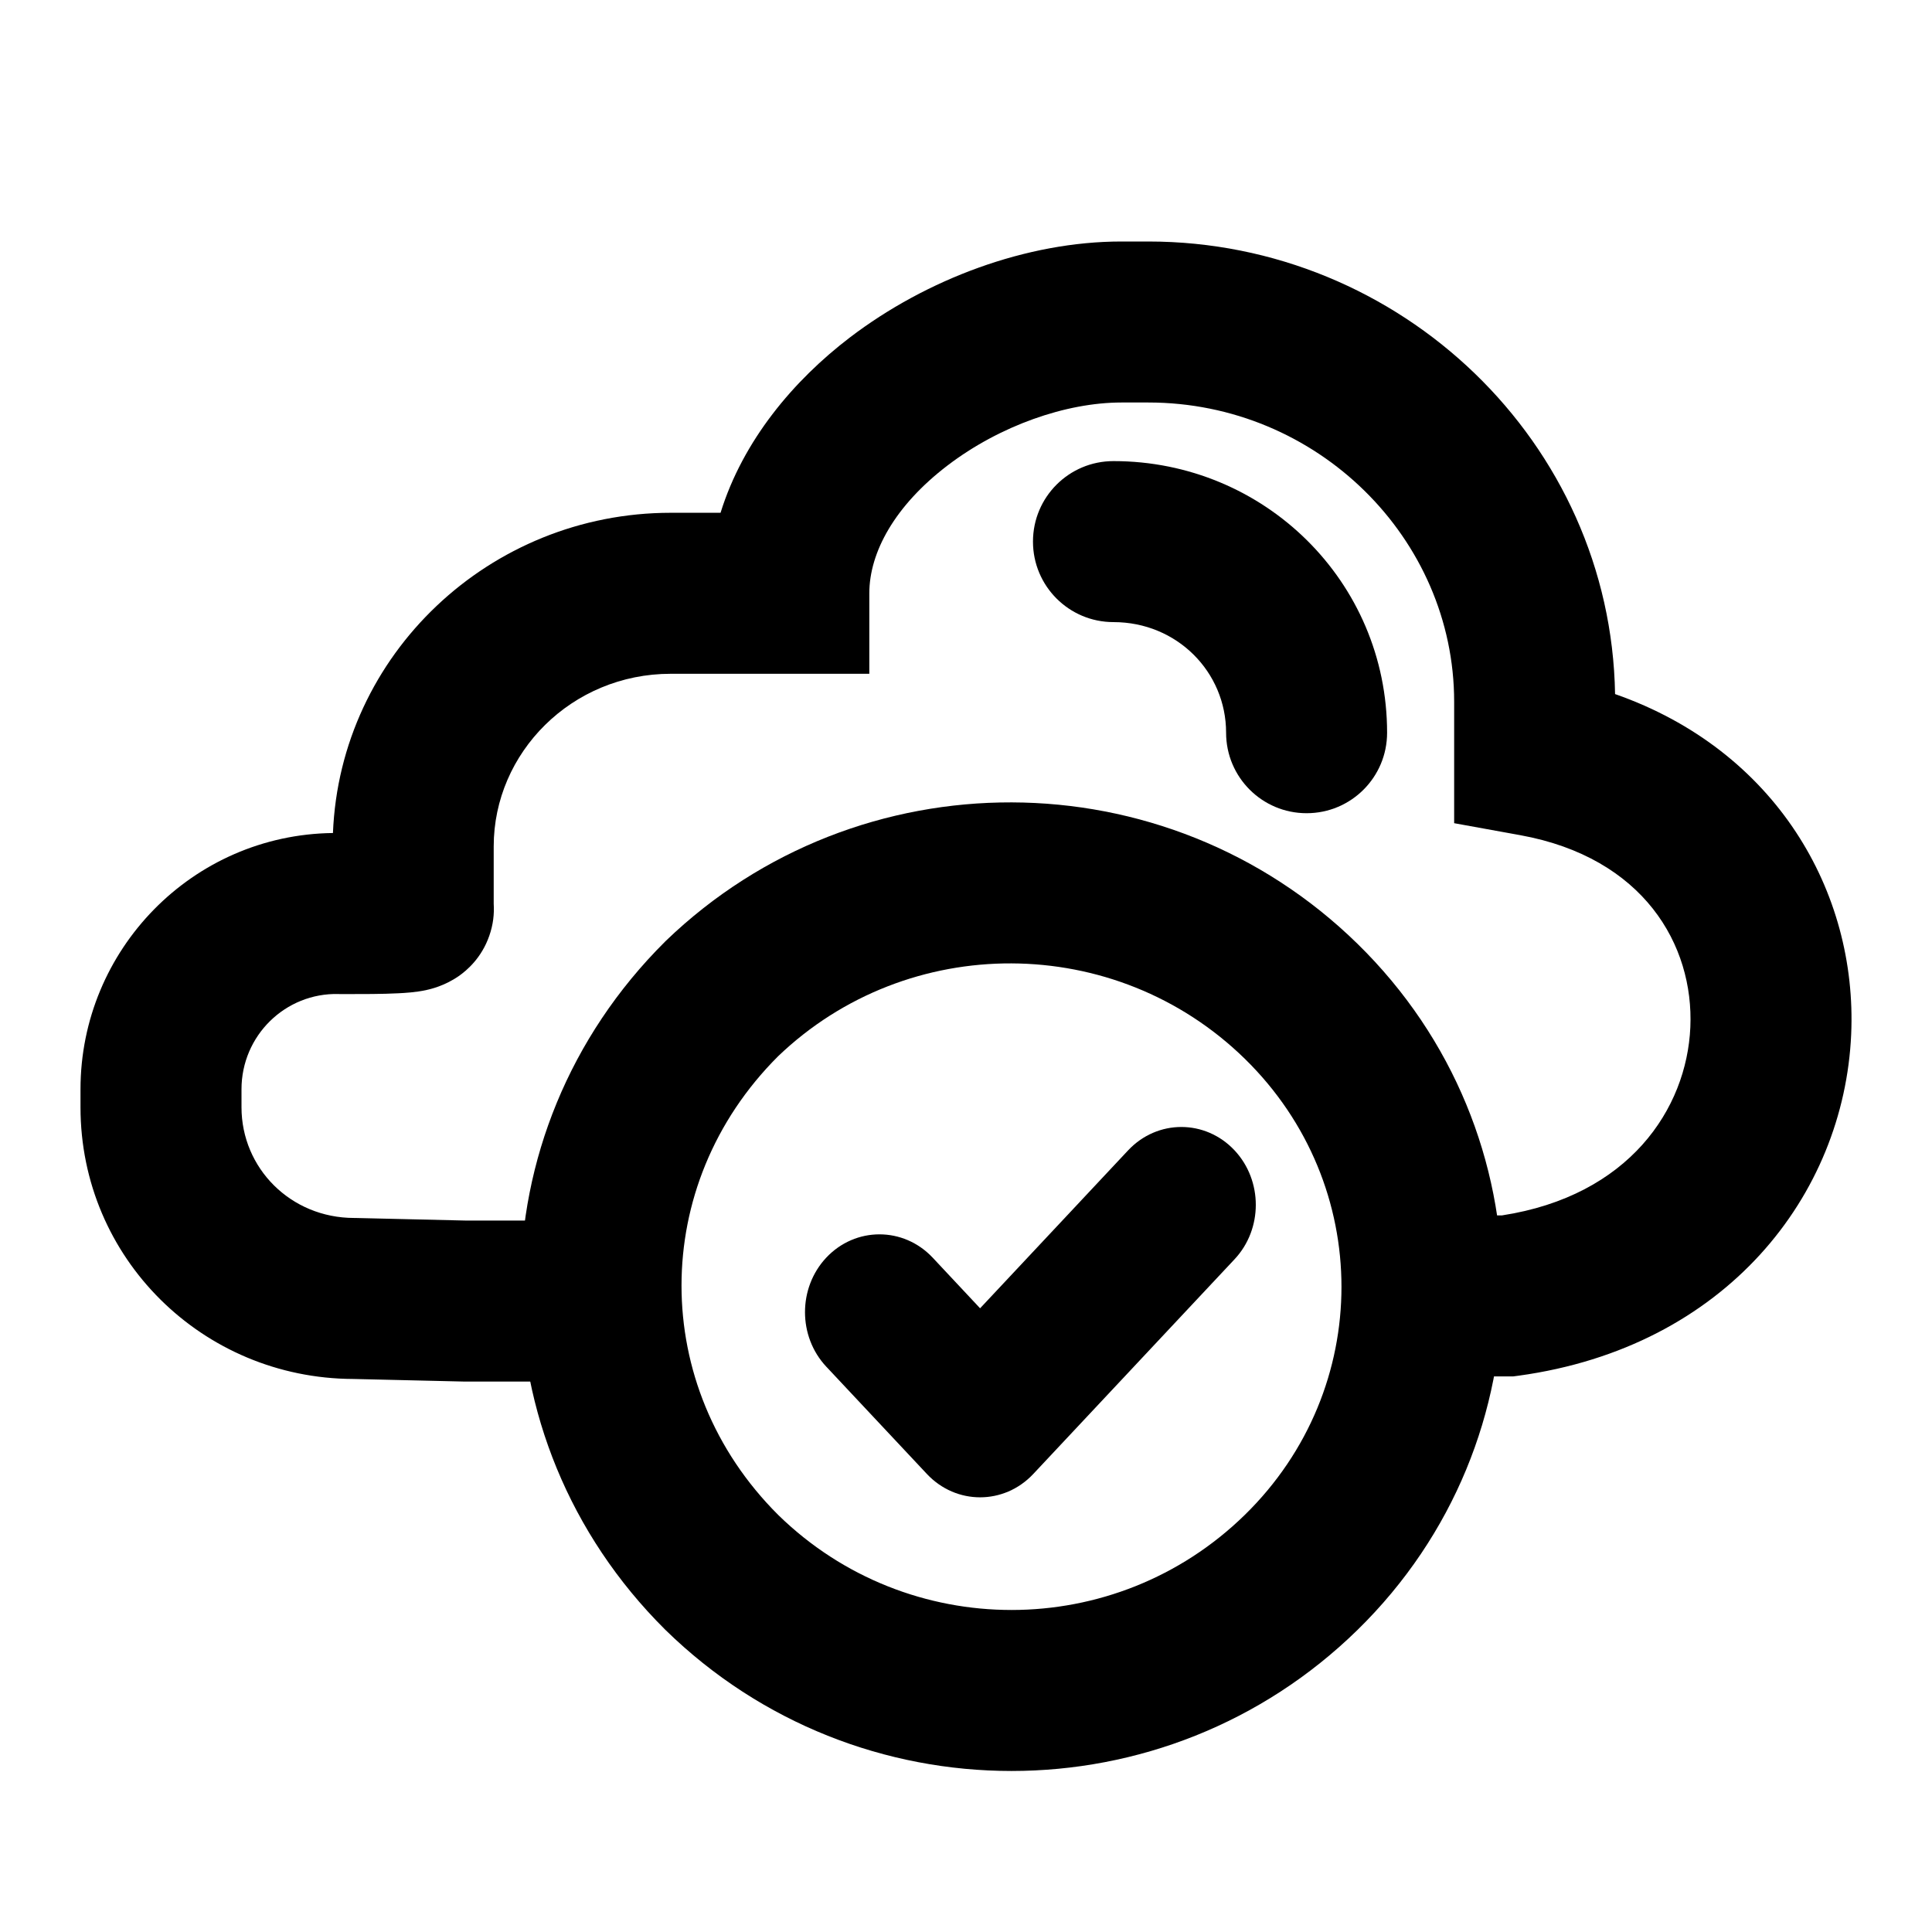 <svg  viewBox="0 0 24 24" fill="none" xmlns="http://www.w3.org/2000/svg">
<path fill-rule="evenodd" clip-rule="evenodd" d="M11.771 5.782C11.117 6.281 10.799 6.86 10.799 7.37V8.37L8.332 8.37C7.103 8.37 6.133 9.349 6.133 10.514V11.228C6.141 11.352 6.127 11.486 6.078 11.625C5.982 11.901 5.798 12.056 5.699 12.125C5.521 12.249 5.344 12.288 5.298 12.298L5.296 12.299C5.166 12.327 5.03 12.335 4.945 12.339C4.757 12.349 4.504 12.349 4.256 12.349H4.22L4.207 12.348C3.544 12.331 3 12.866 3 13.531V13.755C3 14.51 3.61 15.13 4.4 15.13H4.411L5.778 15.162L7.399 15.162C7.951 15.162 8.399 15.61 8.399 16.162C8.399 16.715 7.951 17.162 7.399 17.162H5.754L4.387 17.13C2.516 17.123 1 15.628 1 13.755V13.531C1 11.798 2.39 10.369 4.136 10.348C4.225 8.126 6.085 6.37 8.332 6.37H8.951C9.23 5.47 9.859 4.725 10.559 4.191C11.511 3.466 12.753 3 13.931 3H14.265C17.4 3 20.011 5.497 20.063 8.622C22.058 9.32 23.074 11.076 22.996 12.849C22.908 14.845 21.444 16.734 18.867 17.089L18.799 17.098H18C17.448 17.098 17 16.651 17 16.098C17 15.546 17.448 15.098 18 15.098H18.659C20.236 14.855 20.953 13.776 20.998 12.761C21.043 11.738 20.416 10.653 18.886 10.375L18.064 10.226V8.717C18.064 6.688 16.363 5 14.265 5H13.931C13.243 5 12.419 5.288 11.771 5.782Z" fill="black"/>
<path fill-rule="evenodd" clip-rule="evenodd" d="M12.832 6.728C12.832 6.175 13.279 5.728 13.832 5.728C15.708 5.728 17.231 7.225 17.231 9.102C17.231 9.655 16.784 10.102 16.231 10.102C15.679 10.102 15.231 9.655 15.231 9.102C15.231 8.348 14.621 7.728 13.832 7.728C13.279 7.728 12.832 7.28 12.832 6.728Z" fill="black"/>
<path fill-rule="evenodd" clip-rule="evenodd" d="M9.665 13.122C8.86 13.926 8.466 14.951 8.466 15.97C8.466 16.99 8.861 18.016 9.668 18.82C11.279 20.394 13.855 20.393 15.465 18.817C17.064 17.252 17.064 14.72 15.465 13.154C13.855 11.579 11.277 11.576 9.665 13.122ZM8.272 11.687C10.66 9.388 14.476 9.388 16.864 11.725C19.264 14.075 19.264 17.897 16.864 20.247C14.476 22.584 10.655 22.584 8.266 20.247L8.26 20.241L8.26 20.241C7.069 19.056 6.466 17.516 6.466 15.97C6.466 14.424 7.069 12.884 8.26 11.699L8.266 11.693L8.272 11.687Z" fill="black"/>
<path fill-rule="evenodd" clip-rule="evenodd" d="M15.336 14.29C14.973 13.903 14.377 13.903 14.014 14.29L12.175 16.252L11.586 15.623C11.223 15.237 10.627 15.237 10.264 15.623C9.912 15.999 9.912 16.601 10.264 16.977L11.514 18.31C11.877 18.697 12.473 18.697 12.836 18.31L15.336 15.643C15.688 15.268 15.688 14.666 15.336 14.29Z" fill="black"/>
</svg>
